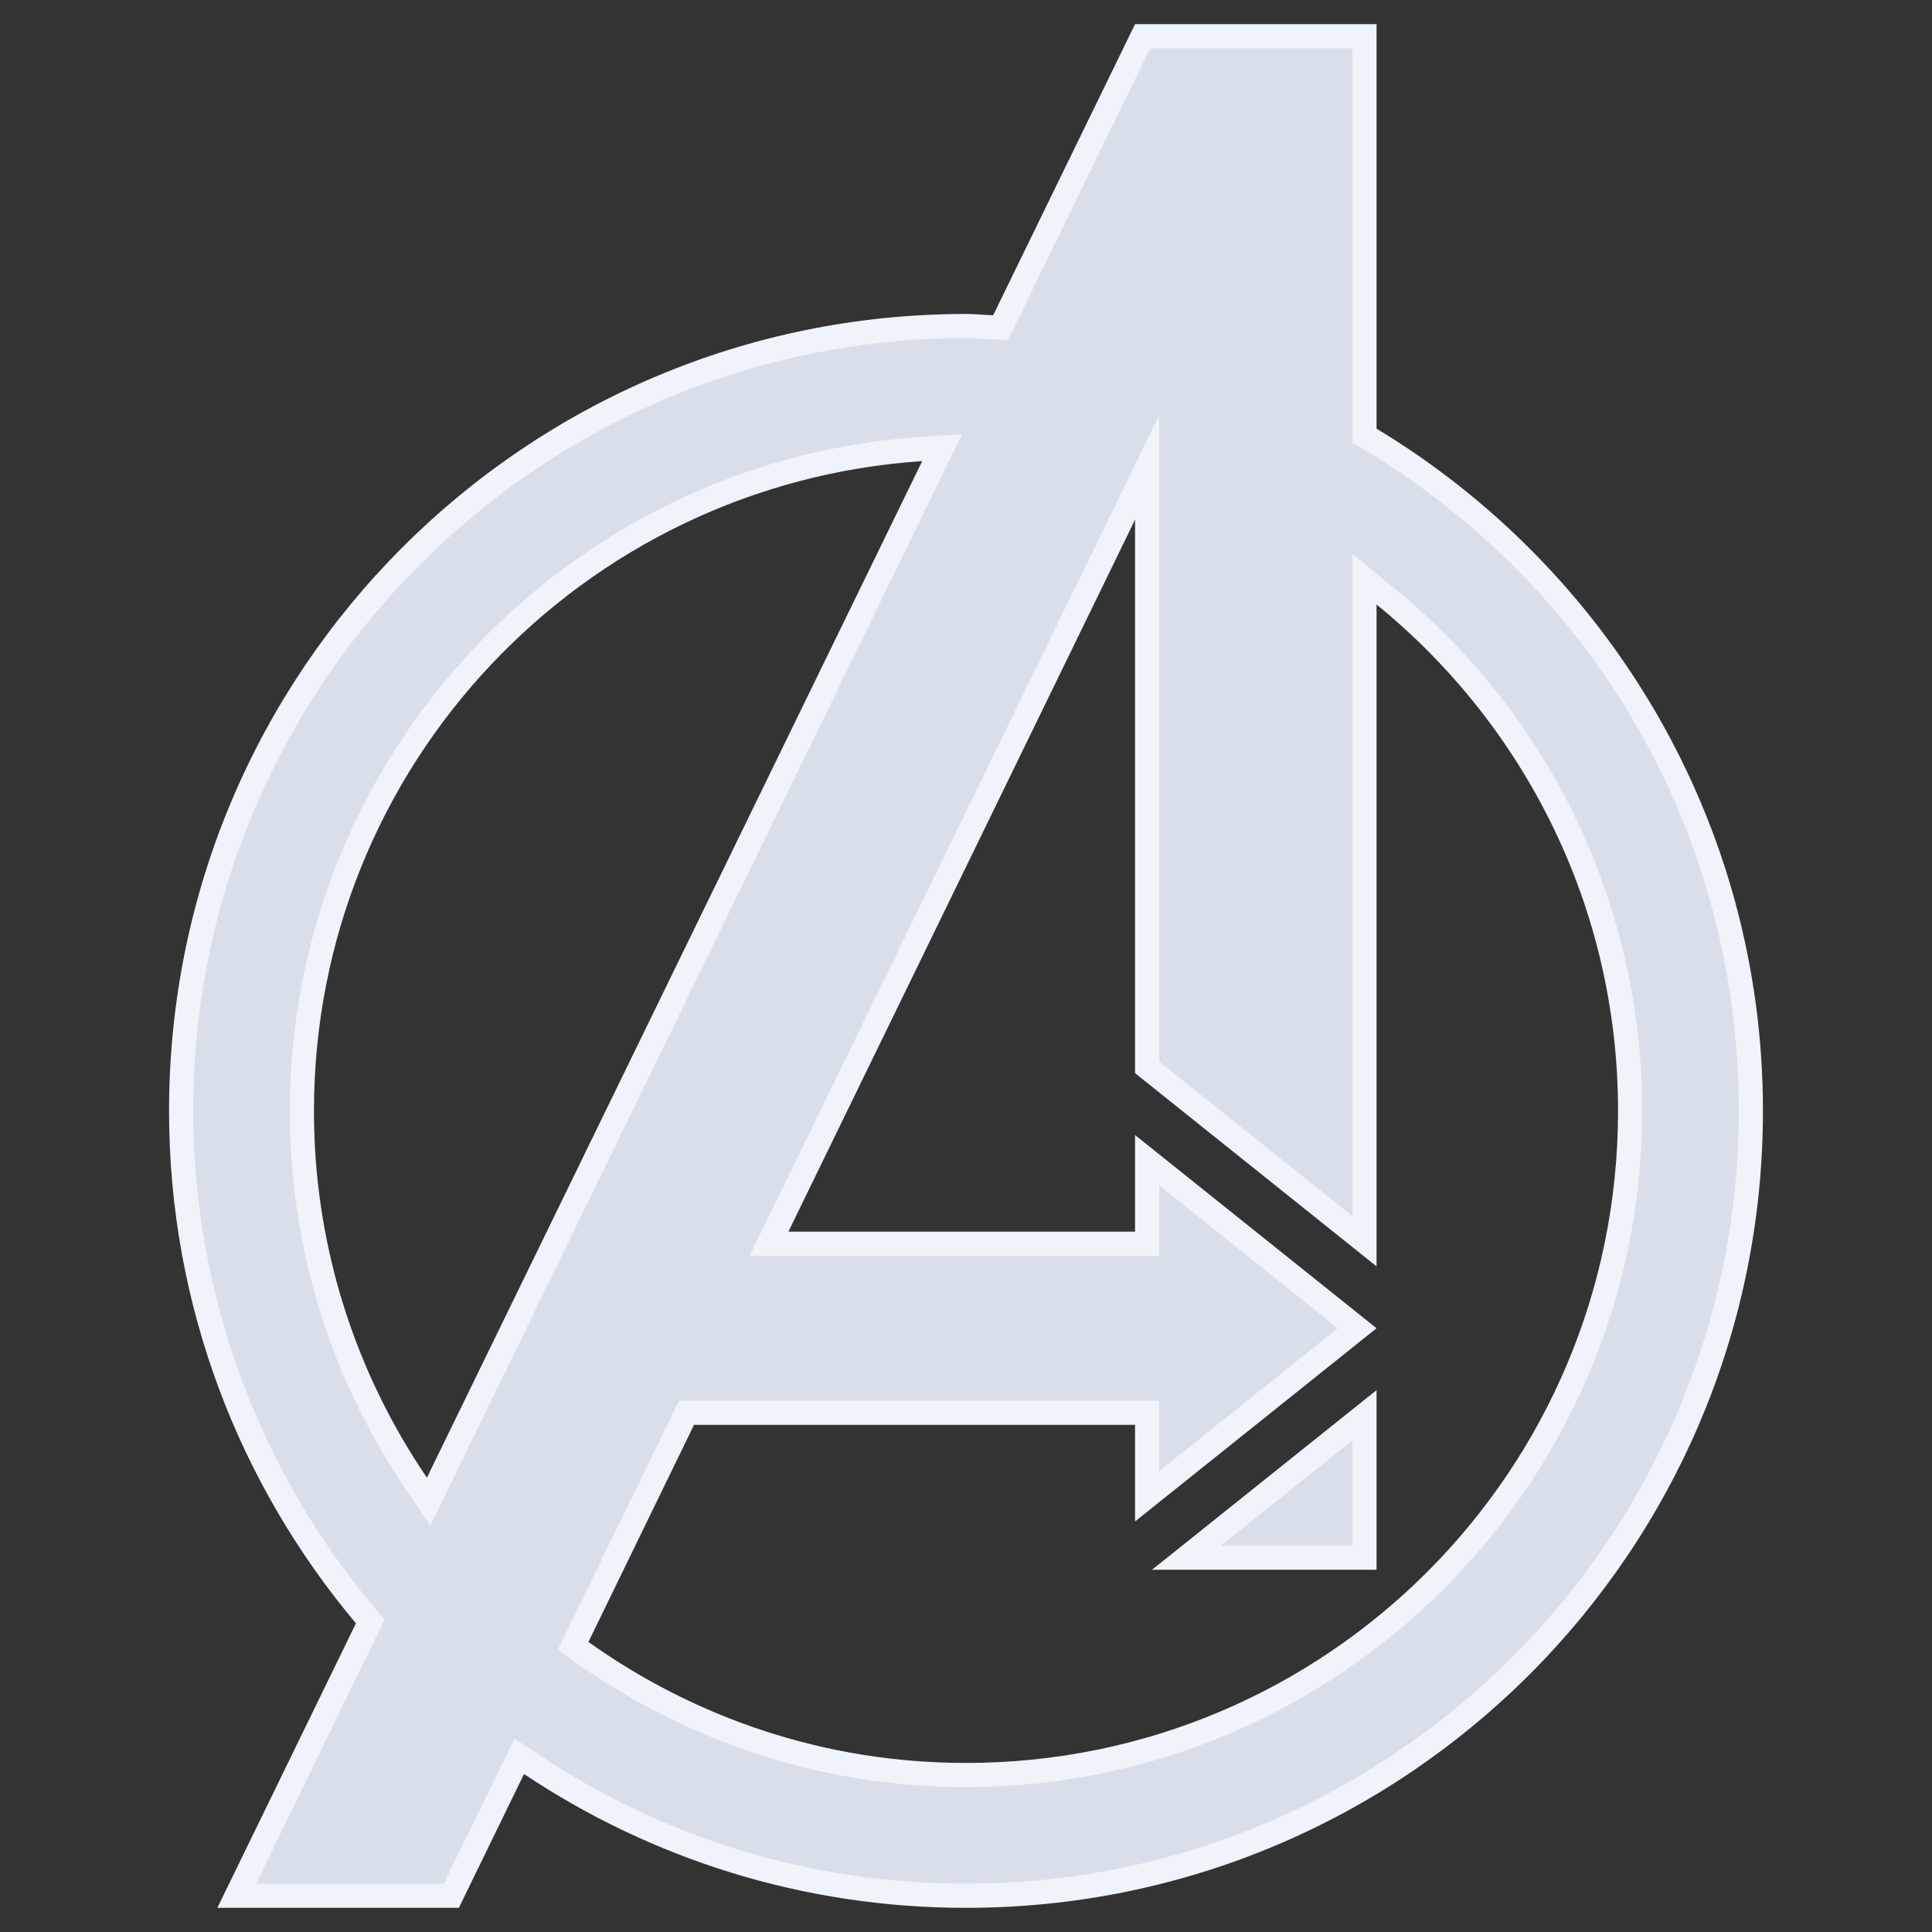 <?xml version="1.0" encoding="UTF-8"?>
<svg xmlns="http://www.w3.org/2000/svg" width="30px" height="30px" viewBox="0 0 30 30" version="1.1">
<rect x="0" y="0" width="30" height="30" fill="#333333" stroke="none"/>
<g id="surface436998">
<path style=" stroke:none;fill-rule:nonzero;fill:#d8dfea;fill-opacity:1;" d="M 15 29.438 C 12.586 29.438 10.246 28.73 8.242 27.391 L 8.062 27.27 L 7.008 29.438 L 3.676 29.438 L 5.75 25.18 L 5.672 25.086 C 3.828 22.895 2.812 20.109 2.812 17.25 C 2.812 10.531 8.281 5.062 15 5.062 C 15.078 5.062 15.156 5.066 15.234 5.074 C 15.293 5.078 15.355 5.082 15.418 5.082 L 15.539 5.086 L 17.742 0.562 L 21.188 0.562 L 21.188 6.766 L 21.277 6.82 C 24.977 9.051 27.188 12.949 27.188 17.25 C 27.188 23.969 21.719 29.438 15 29.438 Z M 8.898 25.555 L 9.027 25.648 C 10.785 26.898 12.852 27.562 15 27.562 C 20.688 27.562 25.312 22.938 25.312 17.25 C 25.312 14.133 23.922 11.211 21.492 9.242 L 21.188 8.996 L 21.188 19.273 L 17.812 16.574 L 17.812 7.258 L 11.941 19.312 L 17.812 19.312 L 17.812 18.016 L 21.074 20.625 L 17.812 23.234 L 17.812 21.938 L 10.66 21.938 Z M 14.309 6.973 C 8.914 7.332 4.688 11.848 4.688 17.25 C 4.688 19.328 5.305 21.336 6.477 23.051 L 6.656 23.316 L 14.629 6.949 Z M 14.309 6.973 "/>
<path style=" stroke:none;fill-rule:nonzero;fill:#eff4fa;fill-opacity:1;" d="M 21 0.75 L 21 6.871 L 21.18 6.98 C 24.824 9.176 27 13.016 27 17.25 C 27 23.867 21.617 29.25 15 29.25 C 12.621 29.25 10.32 28.555 8.348 27.234 L 7.988 26.996 L 7.801 27.383 L 6.891 29.25 L 3.977 29.25 L 5.863 25.371 L 5.973 25.152 L 5.816 24.965 C 4 22.805 3 20.066 3 17.25 C 3 10.633 8.383 5.25 15 5.25 C 15.074 5.25 15.148 5.254 15.223 5.262 C 15.285 5.266 15.348 5.27 15.41 5.27 L 15.652 5.281 L 15.758 5.062 L 17.859 0.75 L 21 0.75 M 11.641 19.5 L 18 19.5 L 18 18.406 L 20.773 20.625 L 18 22.844 L 18 21.75 L 10.543 21.75 L 10.441 21.961 L 8.801 25.332 L 8.66 25.617 L 8.918 25.801 C 10.711 27.074 12.812 27.75 15 27.75 C 20.789 27.75 25.5 23.039 25.5 17.25 C 25.5 14.074 24.082 11.102 21.609 9.098 L 21 8.602 L 21 18.883 L 18 16.484 L 18 6.445 L 17.289 7.906 L 11.902 18.961 L 11.641 19.5 M 6.684 23.691 L 6.965 23.109 L 14.656 7.324 L 14.941 6.742 L 14.293 6.785 C 8.801 7.152 4.5 11.746 4.5 17.25 C 4.5 19.367 5.129 21.41 6.32 23.156 L 6.684 23.691 M 21.375 0.375 L 17.625 0.375 L 15.422 4.895 C 15.281 4.891 15.141 4.875 15 4.875 C 8.164 4.875 2.625 10.414 2.625 17.25 C 2.625 20.281 3.719 23.055 5.527 25.207 L 3.375 29.625 L 7.125 29.625 L 8.137 27.547 C 10.102 28.859 12.461 29.625 15 29.625 C 21.836 29.625 27.375 24.086 27.375 17.25 C 27.375 12.75 24.965 8.824 21.375 6.656 Z M 6.629 22.945 C 5.523 21.32 4.875 19.363 4.875 17.25 C 4.875 11.887 9.047 7.512 14.32 7.16 Z M 12.242 19.125 L 17.625 8.07 L 17.625 16.664 L 21.375 19.664 L 21.375 9.387 C 23.66 11.246 25.125 14.074 25.125 17.25 C 25.125 22.844 20.594 27.375 15 27.375 C 12.812 27.375 10.793 26.676 9.137 25.496 L 10.777 22.125 L 17.625 22.125 L 17.625 23.625 L 21.375 20.625 L 17.625 17.625 L 17.625 19.125 Z M 12.242 19.125 "/>
<path style=" stroke:none;fill-rule:nonzero;fill:#d8dfea;fill-opacity:1;" d="M 18.422 24.188 L 21.188 21.977 L 21.188 24.188 Z M 18.422 24.188 "/>
<path style=" stroke:none;fill-rule:nonzero;fill:#eff4fa;fill-opacity:1;" d="M 21 22.367 L 21 24 L 18.957 24 L 21 22.367 M 21.375 21.586 L 18.094 24.211 L 17.887 24.375 L 21.375 24.375 Z M 21.375 21.586 "/>
</g>
</svg>
